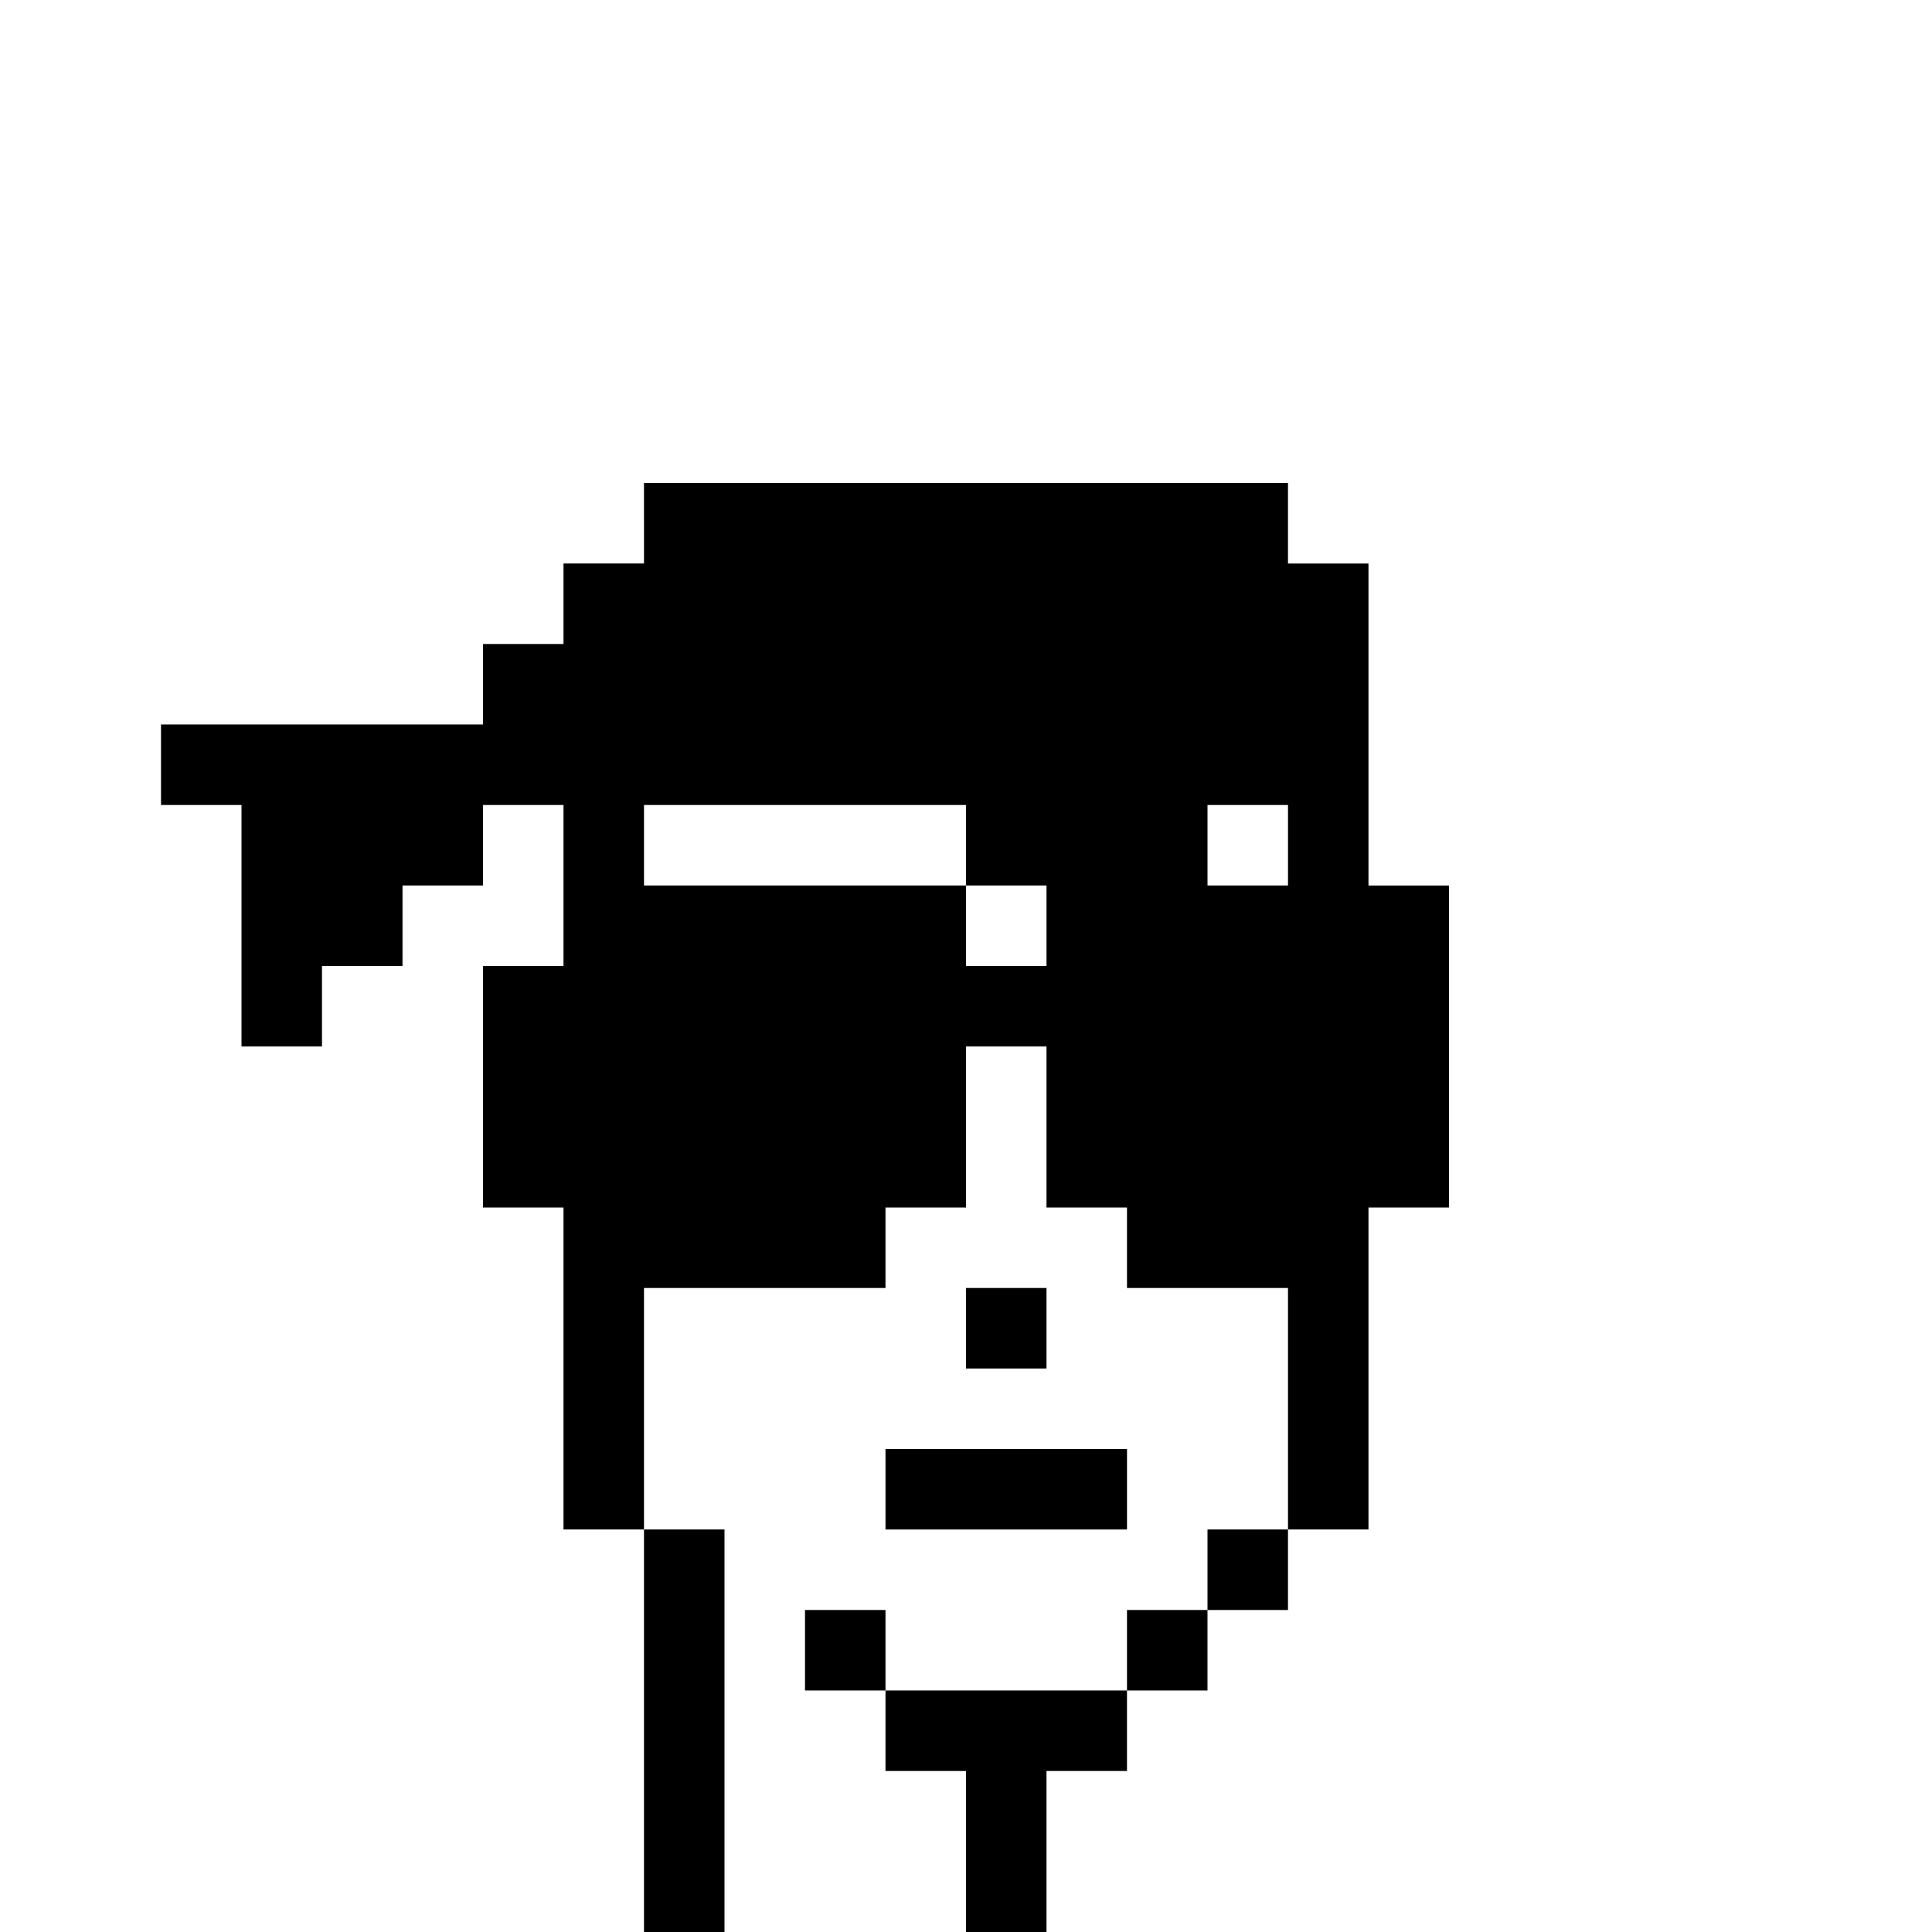 <?xml version="1.0" standalone="no"?>
<!DOCTYPE svg PUBLIC "-//W3C//DTD SVG 20010904//EN"
 "http://www.w3.org/TR/2001/REC-SVG-20010904/DTD/svg10.dtd">
<svg version="1.0" xmlns="http://www.w3.org/2000/svg"
 width="336pt" height="336pt" viewBox="0 0 336 336"
 preserveAspectRatio="xMidYMid meet">
<g transform="translate(0,336) scale(0.1,-0.1)"
fill="#000000" stroke="none">
<path d="M1120 2450 l0 -70 -70 0 -70 0 0 -70 0 -70 -70 0 -70 0 0 -70 0 -70
-280 0 -280 0 0 -70 0 -70 70 0 70 0 0 -210 0 -210 70 0 70 0 0 70 0 70 70 0
70 0 0 70 0 70 70 0 70 0 0 70 0 70 70 0 70 0 0 -140 0 -140 -70 0 -70 0 0
-210 0 -210 70 0 70 0 0 -280 0 -280 70 0 70 0 0 -350 0 -350 70 0 70 0 0 350
0 350 -70 0 -70 0 0 210 0 210 210 0 210 0 0 70 0 70 70 0 70 0 0 140 0 140
70 0 70 0 0 -140 0 -140 70 0 70 0 0 -70 0 -70 140 0 140 0 0 -210 0 -210 -70
0 -70 0 0 -70 0 -70 -70 0 -70 0 0 -70 0 -70 -210 0 -210 0 0 70 0 70 -70 0
-70 0 0 -70 0 -70 70 0 70 0 0 -70 0 -70 70 0 70 0 0 -140 0 -140 70 0 70 0 0
140 0 140 70 0 70 0 0 70 0 70 70 0 70 0 0 70 0 70 70 0 70 0 0 70 0 70 70 0
70 0 0 280 0 280 70 0 70 0 0 280 0 280 -70 0 -70 0 0 280 0 280 -70 0 -70 0
0 70 0 70 -560 0 -560 0 0 -70z m560 -560 l0 -70 70 0 70 0 0 -70 0 -70 -70 0
-70 0 0 70 0 70 -280 0 -280 0 0 70 0 70 280 0 280 0 0 -70z m560 0 l0 -70
-70 0 -70 0 0 70 0 70 70 0 70 0 0 -70z"/>
<path d="M1680 1050 l0 -70 70 0 70 0 0 70 0 70 -70 0 -70 0 0 -70z"/>
<path d="M1540 770 l0 -70 210 0 210 0 0 70 0 70 -210 0 -210 0 0 -70z"/>
</g>
</svg>
